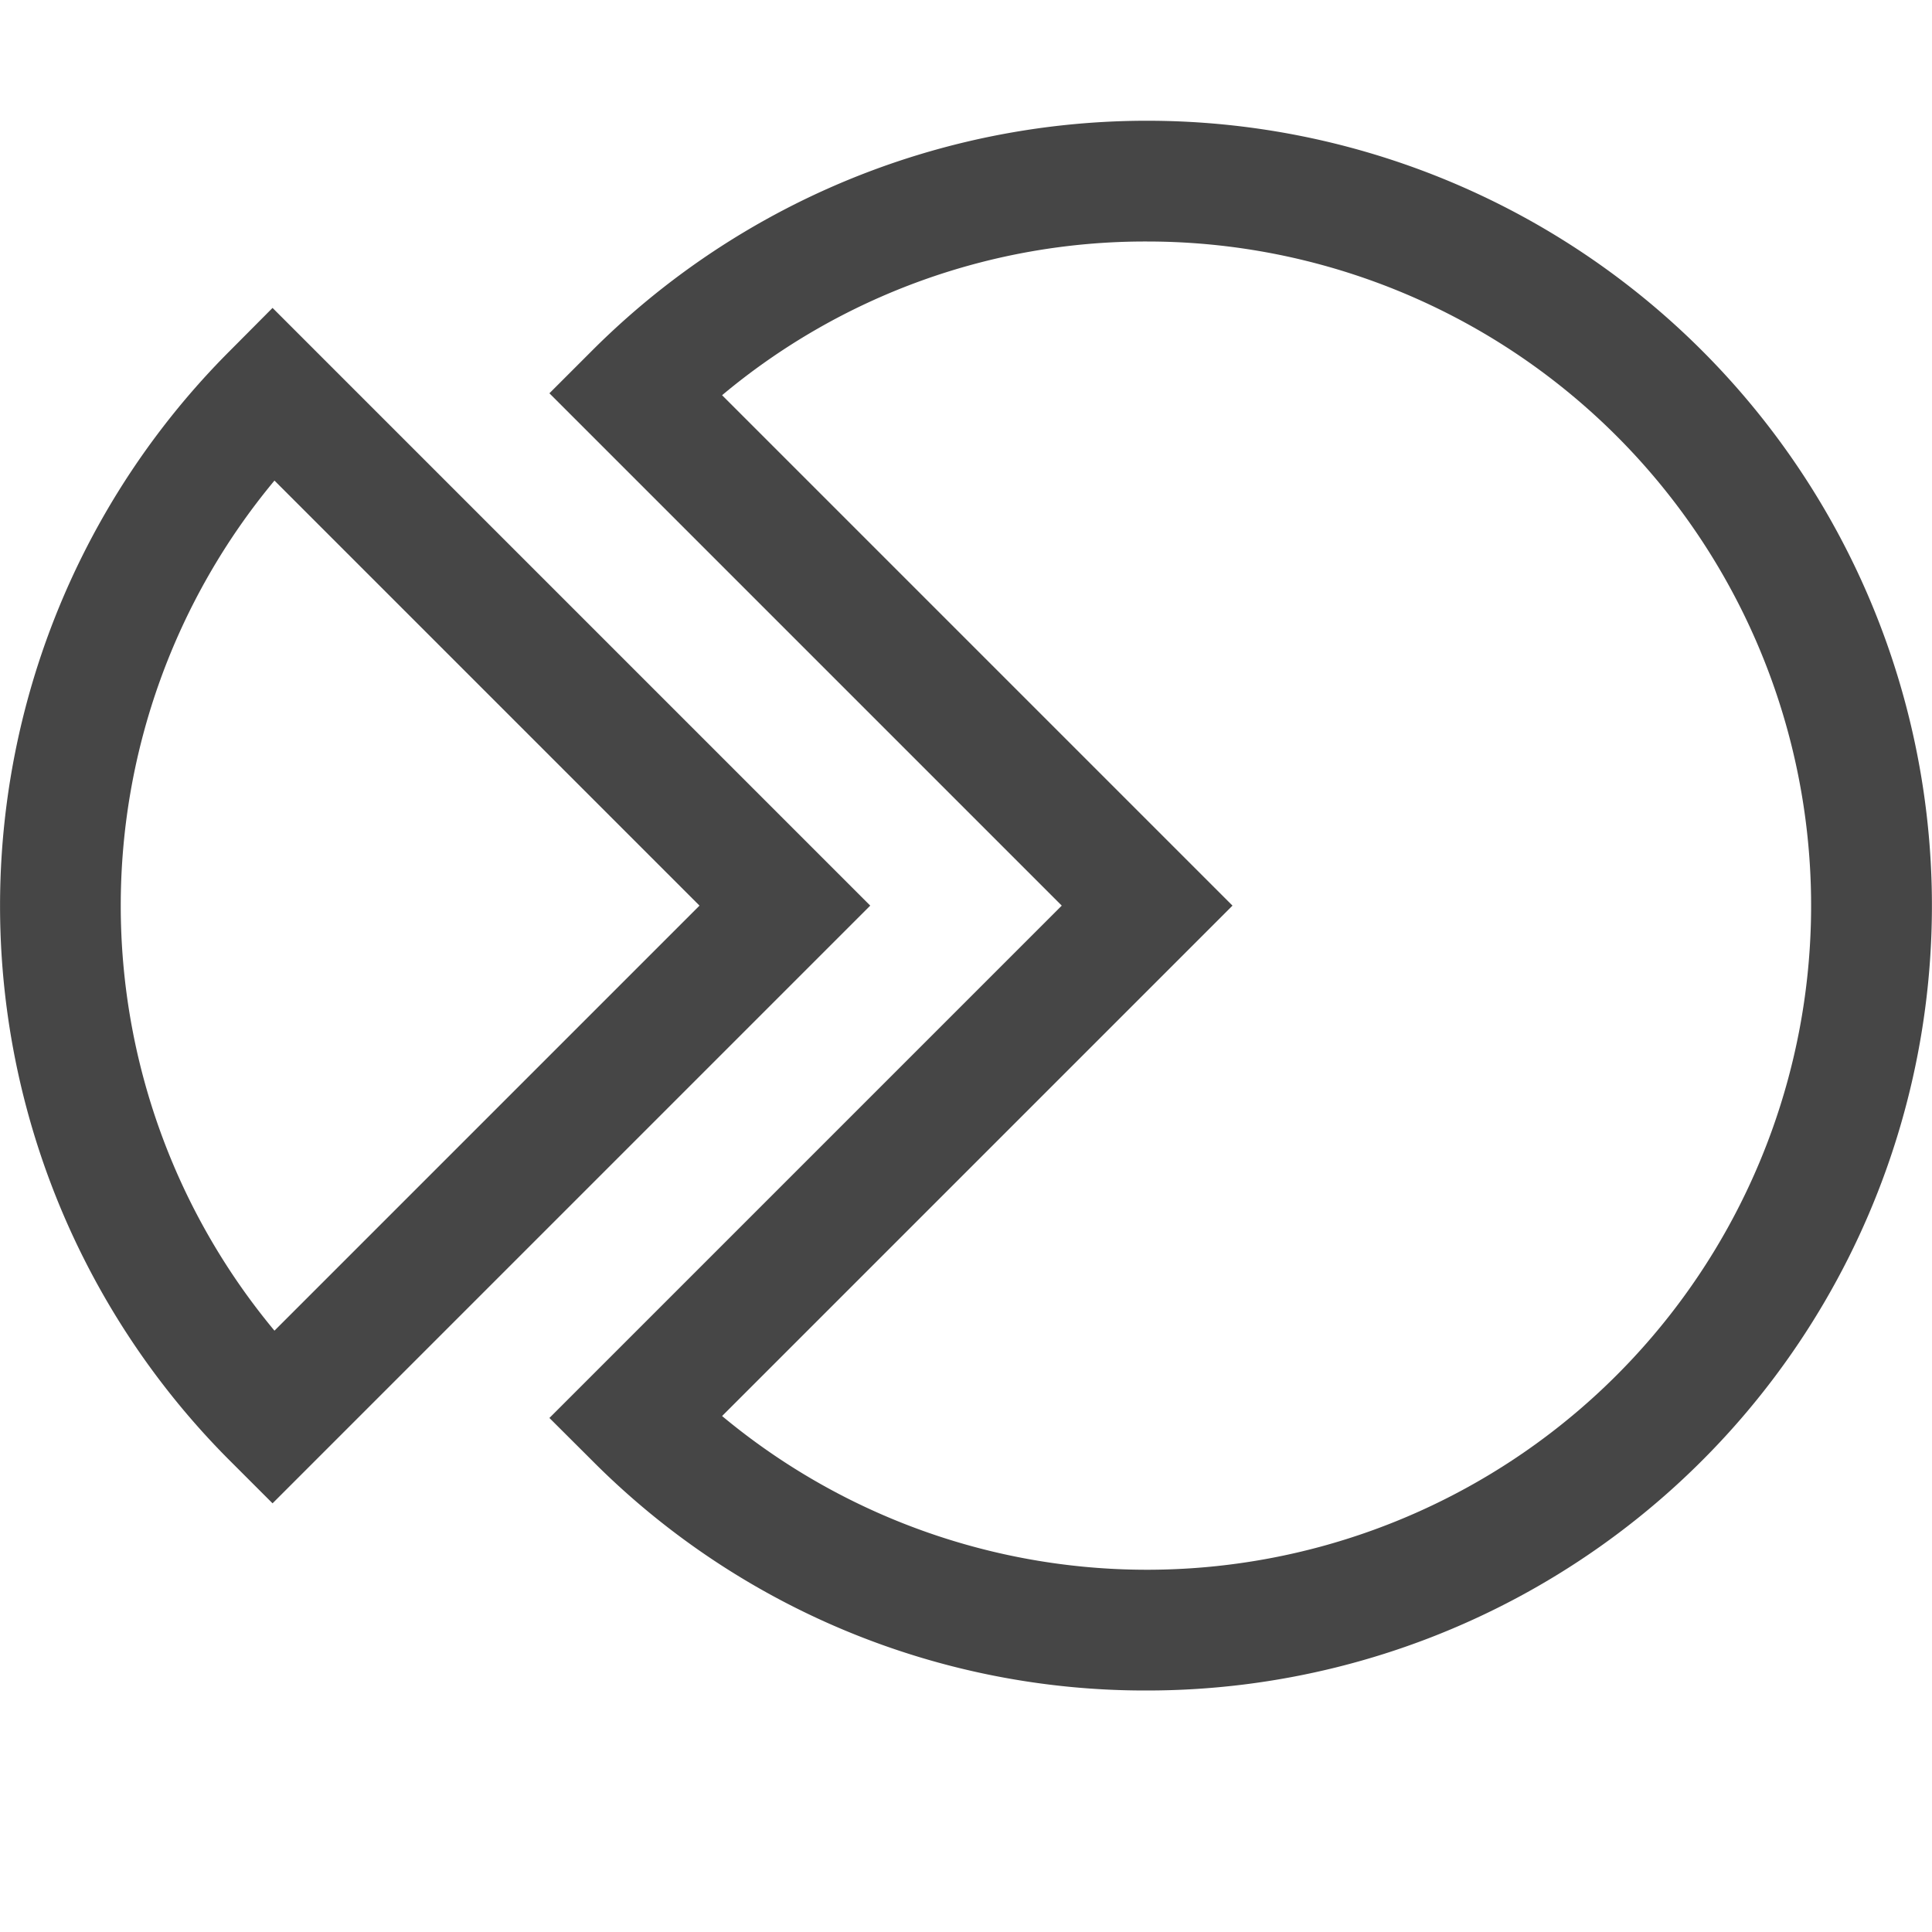 <svg id="Layer_1" data-name="Layer 1" xmlns="http://www.w3.org/2000/svg" viewBox="0 0 16 16">
    <path d="M9.5,14a6.458,6.458,0,0,1-4.596-1.904L4.55,11.743,8.793,7.5,4.55,3.257l.353-.353A6.5,6.5,0,1,1,9.5,14ZM5.98,11.727A5.5,5.5,0,1,0,9.5,2,5.46,5.46,0,0,0,5.98,3.273L10.207,7.5Z" class="aw-theme-iconOutline" fill="#464646"/>
    <path d="M2.257,12.45l-.353-.353a6.5,6.5,0,0,1,0-9.192L2.257,2.55,7.207,7.5Zm.016-8.47a5.503,5.503,0,0,0,0,7.04L5.793,7.5Z" class="aw-theme-iconOutline" fill="#464646"/>
</svg>
